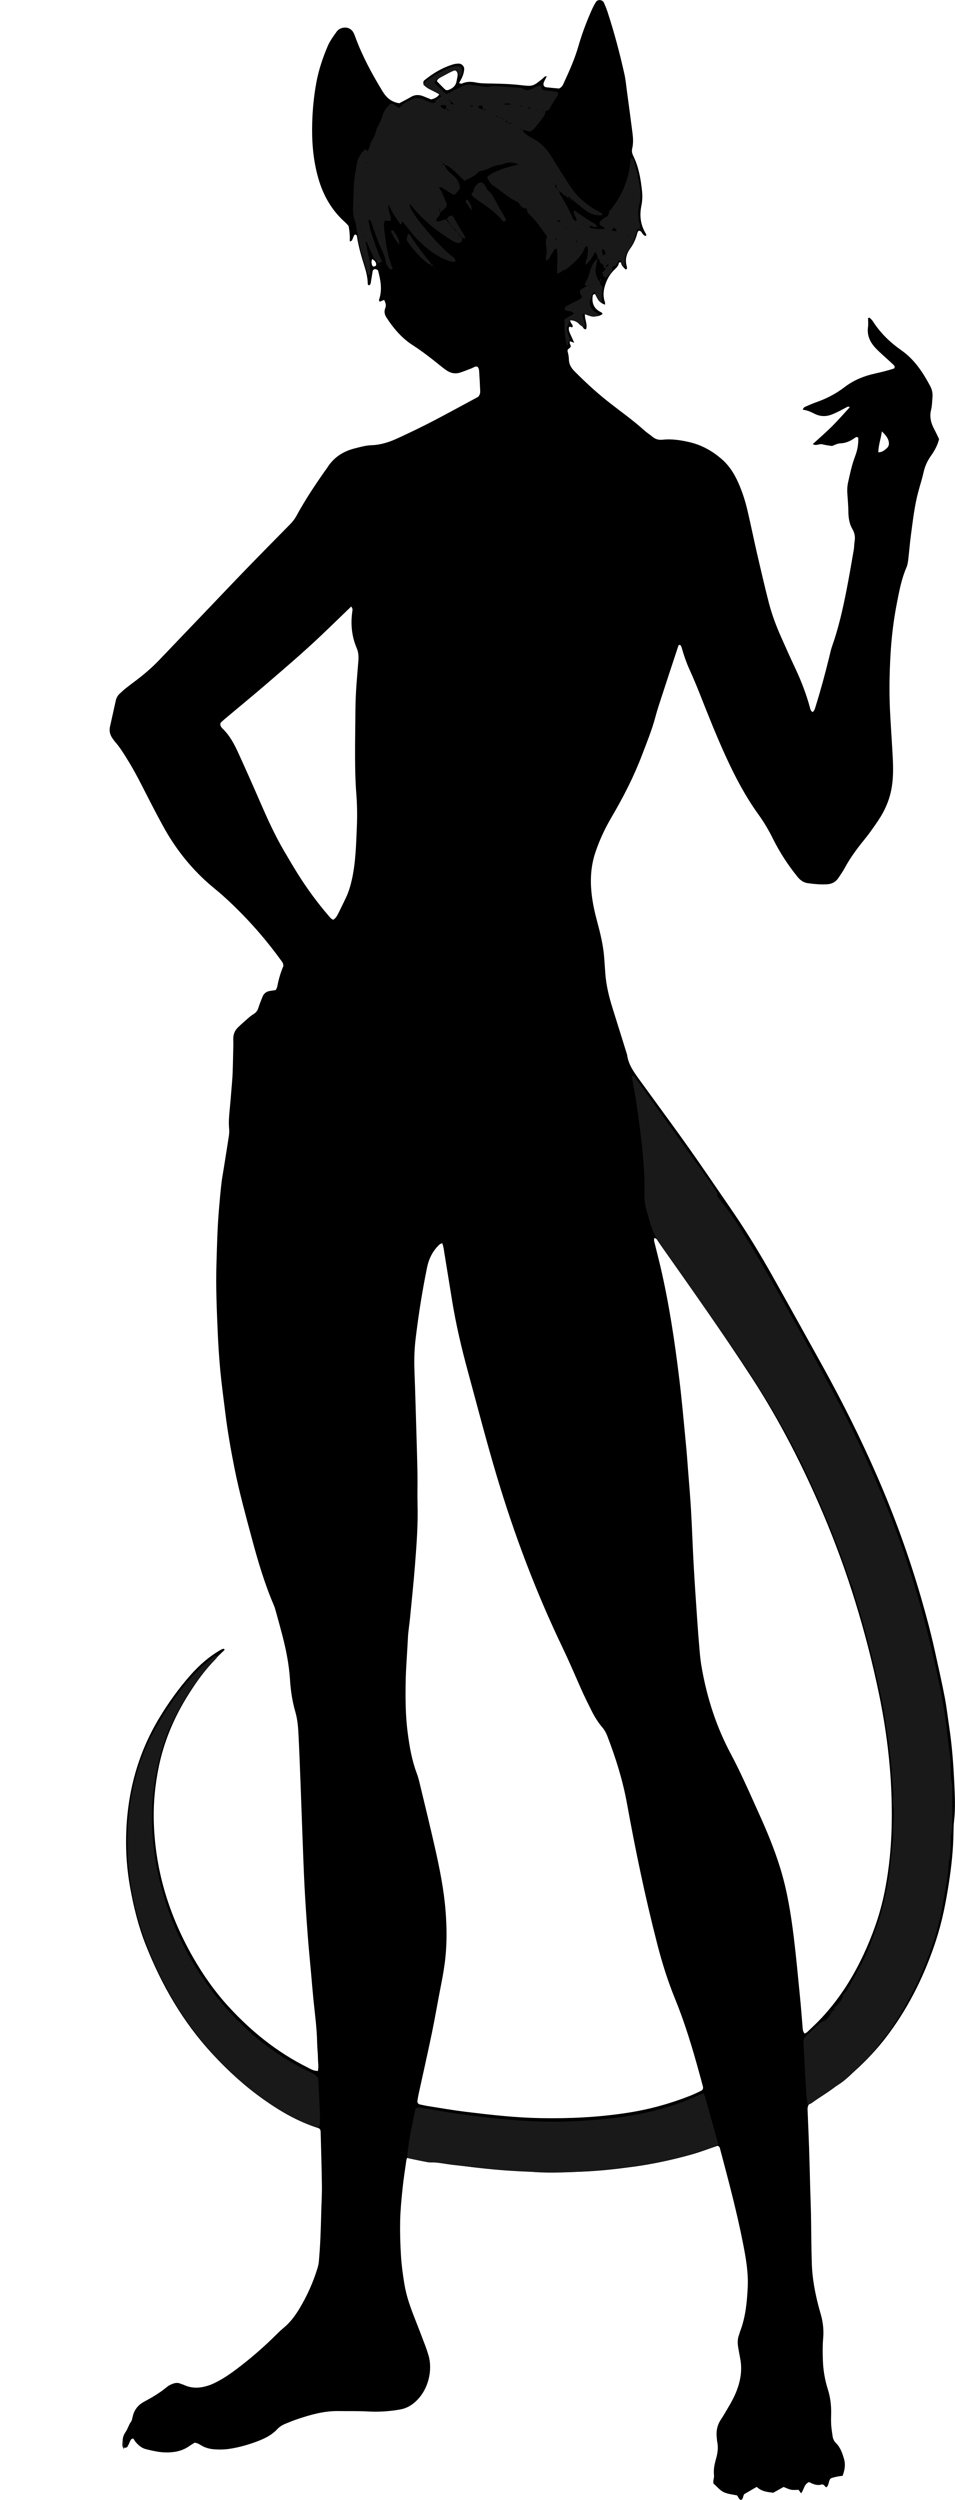 <?xml version="1.0" encoding="utf-8"?>
<!-- Generator: Adobe Illustrator 24.1.1, SVG Export Plug-In . SVG Version: 6.00 Build 0)  -->
<svg version="1.1" id="Layer_1" xmlns="http://www.w3.org/2000/svg" xmlns:xlink="http://www.w3.org/1999/xlink" x="0px" y="0px"
	 viewBox="0 0 236.18 618.18" style="enable-background:new 0 0 236.18 618.18;" xml:space="preserve">
<style type="text/css">
	.st0{fill:#191919;}
</style>
<g>
	<path d="M177.48,530.62c-2.12,0.72-4.21,1.53-6.36,2.14c-4.85,1.37-9.76,2.42-14.76,3.09c-4.12,0.56-8.26,1.01-12.41,1.18
		c-4.55,0.19-9.11,0.44-13.66-0.08c-1.43-0.16-2.88-0.12-4.31-0.24c-3.82-0.33-7.66-0.55-11.45-1.1c-4.34-0.63-8.73-1.06-13-2.13
		c-0.53-0.13-0.96,0.16-1.03,0.7c-0.32,2.3-0.69,4.59-0.93,6.89c-0.28,2.7-0.55,5.42-0.61,8.13c-0.06,2.95,0.03,5.91,0.22,8.86
		c0.15,2.31,0.47,4.61,0.85,6.9c0.49,2.93,1.5,5.71,2.59,8.47c0.91,2.3,1.79,4.62,2.67,6.94c0.25,0.67,0.46,1.36,0.67,2.05
		c1.11,3.66,0.02,8.8-3.52,11.76c-1.06,0.89-2.22,1.45-3.63,1.69c-2.62,0.45-5.22,0.61-7.87,0.46c-2.39-0.13-4.79-0.06-7.19-0.1
		c-3.58-0.06-6.96,0.9-10.3,2.03c-0.91,0.31-1.79,0.67-2.68,1.03c-0.82,0.33-1.57,0.74-2.19,1.41c-1.22,1.31-2.74,2.14-4.41,2.81
		c-2.47,0.98-4.98,1.71-7.61,2.09c-1.2,0.17-2.4,0.17-3.59,0.09c-1.03-0.08-2.05-0.33-2.98-0.84c-0.55-0.31-1.06-0.72-1.85-0.8
		c-0.39,0.24-0.87,0.52-1.32,0.84c-1.78,1.25-3.79,1.62-5.92,1.57c-1.61-0.04-3.17-0.41-4.72-0.78c-1.05-0.25-1.86-0.9-2.55-1.7
		c-0.26-0.3-0.46-0.65-0.66-0.95c-0.43,0.01-0.61,0.24-0.75,0.55c-0.23,0.51-0.44,1.03-0.73,1.5c-0.09,0.15-0.42,0.23-0.63,0.23
		c-0.26,0-0.41-0.23-0.45-0.48c-0.17-1.2-0.14-2.32,0.64-3.41c0.54-0.75,0.76-1.74,1.34-2.53c0.22-0.3,0.3-0.73,0.38-1.12
		c0.37-1.74,1.28-3,2.9-3.87c1.97-1.05,3.9-2.2,5.63-3.64c0.36-0.3,0.8-0.53,1.24-0.71c0.68-0.28,1.38-0.41,2.1-0.09
		c0.29,0.13,0.61,0.19,0.9,0.33c2.1,0.97,4.21,0.76,6.31,0.02c0.75-0.27,1.47-0.63,2.17-1.01c1.55-0.83,3-1.83,4.41-2.89
		c3.13-2.36,6.12-4.9,8.93-7.63c0.92-0.89,1.81-1.82,2.79-2.63c1.63-1.35,2.86-3.01,3.93-4.8c1.86-3.1,3.33-6.38,4.4-9.83
		c0.16-0.53,0.3-1.08,0.36-1.63c0.38-4.06,0.5-8.14,0.6-12.21c0.05-2.24,0.2-4.47,0.17-6.71c-0.06-4.47-0.2-8.95-0.32-13.42
		c0-0.15-0.08-0.3-0.13-0.45c-0.11-0.11-0.2-0.27-0.33-0.31c-4.94-1.55-9.36-4.09-13.56-7.05c-4.66-3.29-8.84-7.1-12.71-11.29
		c-7.33-7.92-12.61-17.09-16.54-27.06c-1.82-4.61-3-9.42-3.87-14.32c-0.73-4.12-1.05-8.26-0.96-12.41
		c0.21-10.51,2.78-20.38,8.26-29.43c2.24-3.7,4.76-7.21,7.62-10.45c2.18-2.47,4.63-4.64,7.51-6.29c0.2-0.12,0.43-0.2,0.65-0.27
		c0.06-0.02,0.14,0.05,0.21,0.07c0.13,0.09,0.12,0.21-0.04,0.36c-3.74,3.44-6.73,7.48-9.36,11.8c-3.22,5.31-5.56,10.97-6.8,17.07
		c-0.86,4.24-1.3,8.52-1.22,12.86c0.23,12.1,3.59,23.31,9.52,33.8c2.57,4.54,5.54,8.79,9.08,12.64
		c5.57,6.06,11.89,11.15,19.27,14.85c0.84,0.42,1.65,0.98,2.72,0.96c0.25-1.07,0.03-2.1,0.02-3.11c-0.01-1.28-0.18-2.55-0.2-3.83
		c-0.06-3.6-0.56-7.17-0.92-10.75c-0.22-2.23-0.4-4.46-0.6-6.69c-0.28-3.11-0.59-6.21-0.82-9.32c-0.3-3.99-0.57-7.97-0.78-11.96
		c-0.21-4.07-0.34-8.14-0.5-12.22c-0.17-4.47-0.32-8.95-0.49-13.42c-0.15-3.83-0.29-7.67-0.48-11.5c-0.1-1.99-0.22-3.97-0.78-5.92
		c-0.76-2.61-1.17-5.31-1.34-8.03c-0.24-3.69-0.94-7.29-1.86-10.85c-0.52-2.01-1.08-4.01-1.63-6.01c-0.15-0.54-0.3-1.08-0.52-1.59
		c-2.31-5.38-3.95-10.97-5.46-16.61c-1.51-5.64-3.06-11.26-4.21-16.98c-0.92-4.63-1.75-9.27-2.32-13.95
		c-0.42-3.41-0.89-6.82-1.22-10.24c-0.3-3.18-0.51-6.38-0.65-9.57c-0.25-5.67-0.49-11.35-0.32-17.02c0.13-4.47,0.23-8.94,0.61-13.41
		c0.2-2.31,0.39-4.62,0.67-6.92c0.12-0.95,0.3-1.89,0.45-2.84c0.44-2.76,0.89-5.52,1.31-8.29c0.1-0.63,0.17-1.28,0.1-1.91
		c-0.18-1.77,0.01-3.51,0.18-5.27c0.13-1.43,0.26-2.86,0.37-4.3c0.11-1.43,0.26-2.87,0.31-4.3c0.09-2.39,0.12-4.79,0.18-7.19
		c0.01-0.4-0.03-0.8-0.03-1.2c0-1.09,0.35-2.06,1.13-2.82c0.91-0.89,1.88-1.73,2.84-2.57c0.36-0.31,0.77-0.58,1.17-0.84
		c0.57-0.36,0.89-0.86,1.09-1.51c0.28-0.91,0.66-1.8,1.01-2.69c0.32-0.81,0.92-1.29,1.77-1.44c0.47-0.08,0.94-0.14,1.49-0.22
		c0.13-0.27,0.33-0.54,0.38-0.83c0.33-1.82,0.86-3.57,1.52-5.12c0.01-0.78-0.43-1.18-0.75-1.63c-4.2-5.78-8.96-11.06-14.27-15.83
		c-1.13-1.01-2.34-1.95-3.48-2.95c-4.61-4.06-8.33-8.84-11.27-14.22c-1.81-3.29-3.51-6.64-5.22-9.99c-1.16-2.28-2.38-4.53-3.74-6.7
		c-0.89-1.43-1.77-2.85-2.89-4.12c-0.26-0.3-0.49-0.63-0.71-0.96c-0.55-0.84-0.78-1.75-0.56-2.74c0.48-2.18,0.96-4.37,1.45-6.55
		c0.14-0.64,0.46-1.19,0.94-1.64c0.47-0.44,0.93-0.88,1.43-1.28c0.81-0.65,1.64-1.27,2.48-1.9c2.11-1.59,4.12-3.3,5.94-5.22
		c3.91-4.11,7.85-8.2,11.77-12.31c3.15-3.29,6.28-6.61,9.45-9.88c3.67-3.79,7.38-7.55,11.08-11.31c0.62-0.63,1.15-1.31,1.58-2.09
		c2.1-3.87,4.53-7.53,7.06-11.13c0.18-0.26,0.39-0.51,0.56-0.78c1.61-2.59,3.99-4.09,6.89-4.8c1.32-0.33,2.65-0.72,3.99-0.76
		c2.39-0.07,4.55-0.8,6.66-1.78c2.83-1.31,5.64-2.65,8.41-4.09c3.9-2.03,7.75-4.15,11.38-6.1c0.54-0.62,0.51-1.12,0.49-1.59
		c-0.07-1.6-0.15-3.19-0.26-4.79c-0.03-0.39-0.11-0.8-0.46-1.08c-0.51-0.15-0.88,0.21-1.3,0.37c-0.97,0.37-1.93,0.77-2.91,1.09
		c-1.13,0.37-2.23,0.2-3.22-0.43c-0.61-0.38-1.17-0.84-1.73-1.29c-2.18-1.76-4.37-3.48-6.73-5c-2.74-1.75-4.82-4.18-6.57-6.9
		c-0.47-0.72-0.62-1.49-0.3-2.28c0.31-0.76,0.07-1.39-0.27-2.07c-0.36,0.15-0.71,0.3-1.06,0.44c-0.33-0.25-0.18-0.55-0.09-0.83
		c0.69-2.32,0.25-4.59-0.35-6.84c-0.04-0.17-0.36-0.3-0.58-0.37c-0.27-0.09-0.7,0.17-0.75,0.45c-0.16,0.94-0.3,1.89-0.46,2.83
		c-0.05,0.31-0.09,0.65-0.53,0.71c-0.07-0.08-0.23-0.18-0.23-0.28c-0.01-1.54-0.37-3.01-0.83-4.47c-0.77-2.44-1.48-4.9-1.86-7.44
		c-0.02-0.12-0.15-0.3-0.27-0.33c-0.28-0.08-0.41,0.13-0.5,0.36c-0.15,0.37-0.29,0.74-0.48,1.09c-0.06,0.1-0.25,0.13-0.51,0.24
		c0.05-1.3-0.03-2.55-0.31-3.88c-0.28-0.28-0.59-0.65-0.94-0.96c-3.25-2.92-5.31-6.57-6.51-10.72c-1.3-4.5-1.66-9.11-1.53-13.77
		c0.09-3.36,0.42-6.7,1.03-10.01c0.58-3.16,1.61-6.18,2.87-9.13C81.68,10,82.49,8.9,83.28,7.8c0.64-0.9,2.04-1.23,3.04-0.78
		c0.35,0.16,0.69,0.44,0.91,0.75c0.27,0.38,0.45,0.85,0.61,1.3c1.74,4.75,4.12,9.17,6.75,13.48c0.97,1.6,2.19,2.69,4.16,2.98
		c0.9-0.48,1.91-0.98,2.87-1.55c0.98-0.58,1.96-0.6,2.99-0.21c0.67,0.26,1.33,0.53,2.01,0.81c0.8-0.19,1.5-0.51,1.98-1.17
		c-0.17-0.45-0.53-0.62-0.88-0.81c-0.85-0.45-1.69-0.9-2.52-1.38c-0.59-0.34-0.69-1-0.22-1.39c2.13-1.72,4.45-3.12,7.09-3.91
		c0.45-0.14,0.94-0.19,1.41-0.19c0.73,0,1.39,0.71,1.32,1.44c-0.05,0.55-0.18,1.1-0.38,1.62c-0.23,0.59-0.56,1.14-0.89,1.78
		c0.28,0.05,0.54,0.17,0.7,0.1c1.15-0.54,2.35-0.5,3.53-0.26c1.19,0.24,2.38,0.22,3.58,0.24c2.48,0.05,4.95,0.11,7.42,0.4
		c3.02,0.35,3.05,0.31,5.45-1.62c0.28-0.22,0.46-0.65,1.01-0.54c-0.25,0.5-0.52,0.96-0.72,1.45c-0.26,0.65,0.01,1.18,0.63,1.25
		c1.11,0.13,2.22,0.21,3.12,0.3c0.78-0.34,0.96-0.89,1.19-1.39c1.38-2.97,2.71-5.96,3.62-9.13c0.88-3.08,2.02-6.07,3.32-8.99
		c0.29-0.65,0.63-1.3,1.01-1.9c0.45-0.7,1.62-0.58,1.97,0.2c0.32,0.73,0.63,1.47,0.88,2.23c1.66,5.09,3.04,10.27,4.2,15.5
		c0.29,1.32,0.41,2.68,0.59,4.03c0.47,3.49,0.95,6.97,1.39,10.46c0.16,1.27,0.23,2.56-0.07,3.82c-0.16,0.67-0.02,1.26,0.27,1.85
		c1.36,2.77,1.86,5.77,2.17,8.8c0.12,1.19,0.06,2.4-0.18,3.58c-0.5,2.45-0.18,4.77,1.16,6.92c0.07,0.11,0.03,0.29,0.04,0.46
		c-0.95,0.06-0.93-1.19-1.74-1.29c-0.36,0.14-0.42,0.47-0.5,0.77c-0.35,1.33-0.91,2.57-1.72,3.67c-0.96,1.32-1.29,2.72-0.87,4.3
		c0.04,0.15,0.06,0.31,0.08,0.47c0.01,0.07-0.03,0.15-0.05,0.24c-0.22,0.26-0.41,0.06-0.54-0.09c-0.37-0.41-0.79-0.78-0.88-1.38
		c-0.02-0.17-0.19-0.21-0.37-0.12c-0.07,0.04-0.17,0.09-0.18,0.15c-0.09,0.74-0.58,1.15-1.09,1.65c-0.92,0.88-1.61,1.97-2.08,3.19
		c-0.58,1.53-0.86,3.07-0.31,4.68c0.07,0.21,0.06,0.45,0.1,0.77c-1.45-0.39-1.98-1.56-2.49-2.63c-0.42,0.04-0.56,0.25-0.59,0.49
		c-0.23,1.65,0.22,2.99,1.75,3.85c0.27,0.15,0.61,0.23,0.69,0.61c-1.42,0.99-2.84,0.54-4.35-0.15c-0.17,1.43,0.71,2.63,0.28,3.9
		c-0.51,0.11-0.67-0.31-0.89-0.61c-0.74-1.01-1.63-1.74-3.02-1.74c-0.13,0.67,0.52,1.07,0.62,1.62c-0.1,0.34-0.29,0.29-0.51,0.17
		c-0.3-0.15-0.46,0.02-0.48,0.3c-0.04,0.58,0.19,1.09,0.43,1.6c0.3,0.64,0.58,1.28,0.91,2.02c-0.45-0.16-0.74-0.27-1.02-0.38
		c-0.33,0.51,0.24,0.88,0.15,1.33c-0.14,0.48-0.98,0.52-0.74,1.28c0.18,0.6,0.27,1.26,0.29,1.89c0.03,1.21,0.58,2.11,1.41,2.94
		c2.54,2.56,5.17,5,7.99,7.25c3.06,2.44,6.29,4.68,9.2,7.31c0.65,0.59,1.41,1.06,2.08,1.62c0.72,0.6,1.5,0.83,2.44,0.73
		c2.25-0.25,4.47,0.09,6.66,0.59c3.11,0.71,5.82,2.26,8.18,4.35c1.75,1.55,2.98,3.54,3.93,5.68c1.02,2.27,1.76,4.63,2.32,7.05
		c0.83,3.58,1.57,7.18,2.39,10.76c0.92,3.97,1.84,7.94,2.85,11.88c0.78,3.02,1.89,5.94,3.17,8.79c1.08,2.41,2.14,4.82,3.27,7.21
		c1.54,3.26,2.84,6.6,3.77,10.09c0.1,0.39,0.24,0.76,0.64,0.95c0.52-0.45,0.62-1.09,0.81-1.7c1.22-3.89,2.27-7.83,3.25-11.79
		c0.23-0.93,0.41-1.88,0.73-2.78c1.61-4.53,2.65-9.21,3.58-13.92c0.65-3.29,1.2-6.61,1.78-9.91c0.12-0.71,0.1-1.44,0.22-2.15
		c0.18-1.08,0-2.05-0.55-3c-0.79-1.35-0.99-2.84-1-4.39c-0.02-1.44-0.15-2.87-0.25-4.3c-0.06-0.96-0.03-1.91,0.18-2.86
		c0.48-2.18,0.94-4.37,1.74-6.47c0.58-1.51,0.85-3.06,0.77-4.6c-0.32-0.22-0.54-0.15-0.73-0.01c-1.12,0.82-2.29,1.39-3.74,1.43
		c-0.68,0.02-1.35,0.42-2.02,0.65c-0.78-0.13-1.58-0.19-2.34-0.41c-0.78-0.23-1.54,0.48-2.41-0.06c1.64-1.5,3.26-2.9,4.78-4.41
		c1.51-1.51,2.91-3.13,4.36-4.7c-0.37-0.31-0.63-0.08-0.91,0.07c-1.12,0.61-2.24,1.21-3.44,1.69c-1.53,0.62-3,0.55-4.4-0.17
		c-0.91-0.47-1.83-0.87-2.85-0.97c0.09-0.46,0.36-0.64,0.65-0.77c0.88-0.38,1.75-0.77,2.66-1.09c2.51-0.88,4.85-2.08,6.96-3.7
		c2.26-1.75,4.83-2.79,7.59-3.4c1.63-0.36,3.24-0.76,4.72-1.25c0.22-0.38,0.11-0.62-0.05-0.78c-0.38-0.4-0.81-0.77-1.22-1.15
		c-1.06-0.98-2.16-1.91-3.16-2.94c-1.45-1.49-2.34-3.21-2.03-5.4c0.1-0.7,0.01-1.43,0.01-2.14c0-0.04,0.1-0.09,0.17-0.11
		c0.07-0.02,0.19-0.06,0.22-0.03c0.28,0.28,0.59,0.55,0.8,0.88c1.84,2.88,4.25,5.22,7.01,7.15c3.26,2.28,5.34,5.44,7.16,8.86
		c0.47,0.88,0.66,1.8,0.57,2.78c-0.09,1.04-0.09,2.1-0.34,3.1c-0.44,1.75-0.03,3.3,0.79,4.83c0.41,0.77,0.78,1.57,1.18,2.41
		c-0.36,1.51-1.09,2.84-1.96,4.07c-0.9,1.26-1.53,2.6-1.86,4.11c-0.35,1.56-0.84,3.08-1.26,4.63c-1,3.64-1.4,7.38-1.9,11.1
		c-0.26,1.98-0.41,3.97-0.65,5.96c-0.08,0.63-0.18,1.29-0.43,1.86c-1.22,2.81-1.78,5.8-2.36,8.78c-0.83,4.24-1.35,8.52-1.59,12.84
		c-0.25,4.4-0.34,8.79-0.15,13.18c0.16,3.67,0.44,7.34,0.64,11.01c0.16,2.79,0.28,5.58-0.15,8.37c-0.41,2.66-1.34,5.1-2.72,7.38
		c-0.82,1.37-1.78,2.65-2.7,3.96c-0.46,0.65-0.97,1.27-1.47,1.9c-1.76,2.18-3.43,4.42-4.76,6.9c-0.45,0.84-1.01,1.63-1.54,2.43
		c-0.66,0.99-1.54,1.52-2.78,1.61c-1.61,0.11-3.2-0.05-4.78-0.26c-1.07-0.14-1.88-0.7-2.58-1.57c-2.38-2.94-4.42-6.08-6.1-9.46
		c-1.03-2.08-2.2-4.06-3.56-5.95c-3.24-4.49-5.8-9.37-8.1-14.4c-2.29-5.02-4.33-10.14-6.35-15.28c-0.82-2.08-1.69-4.14-2.61-6.18
		c-0.79-1.76-1.42-3.56-1.93-5.41c-0.06-0.22-0.19-0.43-0.31-0.63c-0.03-0.05-0.13-0.06-0.2-0.06c-0.07,0-0.15,0.03-0.2,0.08
		c-0.06,0.05-0.11,0.12-0.13,0.2c-1.35,4.1-2.71,8.19-4.04,12.29c-0.57,1.75-1.16,3.49-1.63,5.27c-0.84,3.18-2.09,6.21-3.25,9.27
		c-2.04,5.4-4.66,10.52-7.58,15.49c-1.62,2.76-2.98,5.65-4,8.7c-1.09,3.25-1.31,6.55-0.97,9.94c0.24,2.4,0.75,4.74,1.37,7.05
		c0.81,3.01,1.56,6.04,1.78,9.16c0.09,1.27,0.18,2.55,0.27,3.82c0.22,2.97,0.93,5.83,1.82,8.66c1.2,3.81,2.38,7.63,3.57,11.44
		c0.3,2.4,1.67,4.26,3.03,6.15c5.39,7.45,10.9,14.82,16.09,22.42c2.53,3.7,5.09,7.37,7.6,11.08c3.27,4.84,6.29,9.83,9.15,14.92
		c4.23,7.52,8.41,15.07,12.59,22.62c4.87,8.82,9.37,17.82,13.39,27.06c4.28,9.83,7.92,19.89,10.9,30.19
		c1.24,4.29,2.4,8.62,3.36,12.99c0.84,3.82,1.71,7.64,2.45,11.48c0.48,2.51,0.76,5.06,1.14,7.58c0.67,4.51,1,9.06,1.21,13.61
		c0.14,3.1,0.32,6.22-0.05,9.33c-0.12,1.03-0.13,2.07-0.15,3.11c-0.06,4.09-0.5,8.15-1.12,12.17c-0.73,4.82-1.67,9.61-3.19,14.26
		c-2.67,8.19-6.39,15.86-11.48,22.82c-4.53,6.19-10.08,11.34-16.49,15.54c-1.2,0.79-2.41,1.56-3.5,2.26
		c-0.39,0.65-0.3,1.22-0.28,1.77c0.12,3.03,0.26,6.07,0.36,9.1c0.11,3.28,0.18,6.55,0.27,9.83c0.06,2.08,0.15,4.15,0.19,6.23
		c0.08,4.16,0.07,8.32,0.21,12.47c0.11,3.45,0.73,6.83,1.58,10.17c0.2,0.77,0.42,1.54,0.64,2.31c0.58,2.02,0.77,4.07,0.57,6.17
		c-0.15,1.67-0.11,3.35-0.06,5.03c0.07,2.5,0.47,4.94,1.22,7.31c0.64,2.02,0.88,4.05,0.83,6.14c-0.02,0.88-0.05,1.76,0.01,2.64
		c0.06,0.95,0.21,1.9,0.35,2.85c0.09,0.65,0.35,1.22,0.83,1.69c1.12,1.11,1.61,2.57,2.02,4.03c0.38,1.34,0.14,2.69-0.38,4.08
		c-0.97,0.1-1.95,0.26-2.88,0.61c-0.4,0.33-0.46,0.82-0.59,1.28c-0.1,0.37-0.22,0.74-0.58,0.96c-0.39-0.23-0.58-0.86-1.15-0.7
		c-1.18,0.35-2.18-0.15-3.1-0.61c-1.28,0.54-1.22,1.92-1.97,2.78c-0.21-0.3-0.39-0.55-0.61-0.86c-0.58,0-1.23,0.09-1.83-0.02
		c-0.61-0.11-1.19-0.43-1.88-0.69c-0.79,0.44-1.61,0.91-2.55,1.43c-1.41-0.16-2.92-0.31-4.1-1.45c-1.09,0.63-2.11,1.23-3.07,1.79
		c-0.39,0.48-0.18,1.21-0.83,1.47c-0.51-0.17-0.61-0.69-0.96-1.15c-1-0.21-2.12-0.3-3.16-0.74c-1.07-0.45-1.72-1.41-2.63-2.13
		c-0.26-0.68,0.16-1.37,0.09-2.08c-0.06-0.63-0.06-1.29,0.02-1.92c0.09-0.71,0.27-1.41,0.46-2.1c0.4-1.4,0.62-2.81,0.32-4.26
		c-0.07-0.31-0.07-0.64-0.11-0.95c-0.2-1.64,0.07-3.17,1.01-4.57c0.62-0.93,1.17-1.91,1.74-2.87c0.86-1.44,1.67-2.92,2.25-4.5
		c0.93-2.52,1.31-5.1,0.78-7.77c-0.17-0.86-0.31-1.73-0.47-2.6c-0.2-1.12-0.21-2.23,0.22-3.31c0.09-0.22,0.12-0.47,0.21-0.69
		c1.38-3.56,1.73-7.28,1.91-11.05c0.17-3.64-0.46-7.17-1.15-10.7c-1.53-7.85-3.6-15.57-5.65-23.3
		C178.06,531.21,178.01,530.88,177.48,530.62z M109.36,307.41c-0.29,0.15-0.53,0.21-0.69,0.36c-1.62,1.53-2.59,3.43-3.04,5.6
		c-1.19,5.8-2.11,11.64-2.82,17.51c-0.29,2.39-0.4,4.78-0.34,7.18c0.05,1.84,0.13,3.67,0.19,5.51c0.09,2.88,0.17,5.75,0.26,8.63
		c0.11,3.99,0.25,7.99,0.32,11.98c0.05,2.56-0.05,5.12,0.02,7.67c0.15,5.12-0.24,10.22-0.64,15.32c-0.34,4.3-0.79,8.59-1.21,12.89
		c-0.16,1.67-0.45,3.33-0.53,5.01c-0.17,3.67-0.5,7.33-0.56,11.01c-0.06,4.08-0.04,8.15,0.48,12.2c0.45,3.49,1.02,6.95,2.28,10.27
		c0.31,0.82,0.53,1.68,0.73,2.53c1.25,5.21,2.53,10.4,3.71,15.63c1.2,5.3,2.28,10.62,2.69,16.06c0.28,3.68,0.33,7.34-0.03,11.01
		c-0.23,2.39-0.64,4.75-1.11,7.1c-0.78,3.92-1.43,7.86-2.24,11.77c-1.05,5.09-2.21,10.15-3.31,15.23c-0.12,0.55-0.21,1.1-0.29,1.65
		c-0.06,0.43,0.2,0.79,0.61,0.88c0.7,0.15,1.41,0.31,2.12,0.42c3,0.47,5.99,1,9,1.37c6.19,0.76,12.38,1.47,18.62,1.59
		c7.29,0.14,14.53-0.21,21.75-1.34c5.32-0.83,10.46-2.25,15.45-4.23c0.89-0.35,1.75-0.78,2.61-1.19c0.38-0.18,0.57-0.58,0.46-1
		c-0.32-1.24-0.66-2.47-1-3.7c-1.67-6.09-3.49-12.12-5.88-17.98c-1.82-4.44-3.25-9.02-4.44-13.67c-2.95-11.46-5.36-23.03-7.47-34.67
		c-1.04-5.76-2.79-11.32-4.89-16.77c-0.29-0.75-0.67-1.44-1.2-2.06c-1.04-1.22-1.89-2.58-2.61-4.01c-0.93-1.86-1.86-3.72-2.7-5.62
		c-1.48-3.36-2.92-6.74-4.51-10.06c-6.58-13.71-11.94-27.9-16.3-42.48c-2.56-8.58-4.79-17.24-7.14-25.87
		c-1.58-5.78-2.94-11.62-3.91-17.54c-0.63-3.86-1.24-7.73-1.88-11.59C109.78,309.15,109.7,308.29,109.36,307.41z M161.84,306.15
		c-0.2,0.46-0.03,0.92,0.08,1.35c0.45,1.86,0.94,3.72,1.38,5.58c2.15,9.19,3.55,18.51,4.69,27.88c0.65,5.31,1.11,10.65,1.63,15.98
		c0.22,2.23,0.38,4.46,0.55,6.69c0.26,3.35,0.55,6.69,0.74,10.04c0.25,4.31,0.38,8.62,0.62,12.93c0.24,4.39,0.54,8.77,0.84,13.15
		c0.19,2.87,0.41,5.74,0.66,8.6c0.12,1.35,0.27,2.71,0.51,4.04c1.32,7.53,3.64,14.72,7.27,21.47c1.17,2.18,2.23,4.42,3.28,6.66
		c1.22,2.6,2.37,5.24,3.56,7.86c2.05,4.51,3.95,9.09,5.39,13.84c1.68,5.53,2.58,11.21,3.28,16.92c0.61,4.99,1.06,10.01,1.56,15.01
		c0.23,2.31,0.39,4.62,0.59,6.93c0.05,0.62,0.02,1.27,0.53,1.8c0.2-0.12,0.44-0.19,0.61-0.35c1.21-1.16,2.45-2.3,3.59-3.53
		c4.29-4.6,7.63-9.84,10.3-15.52c2.21-4.72,3.97-9.59,5.07-14.69c1.38-6.43,1.96-12.95,1.98-19.52c0.01-4-0.13-7.98-0.47-11.97
		c-0.53-6.3-1.47-12.54-2.76-18.72c-3.17-15.13-7.66-29.86-13.69-44.1c-4.97-11.72-10.72-23.03-17.66-33.72
		c-7.44-11.47-15.38-22.6-23.22-33.79C162.54,306.65,162.39,306.23,161.84,306.15z M86.85,149.99c-0.68,0.65-1.25,1.21-1.82,1.76
		c-1.84,1.77-3.67,3.56-5.53,5.32c-4.34,4.13-8.9,8.02-13.44,11.93c-3.45,2.97-6.97,5.86-10.46,8.79c-0.3,0.26-0.6,0.52-0.89,0.8
		c-0.29,0.28-0.29,0.74-0.04,1.1c0.09,0.13,0.16,0.29,0.27,0.39c1.85,1.73,3,3.93,4.03,6.19c1.86,4.07,3.67,8.16,5.45,12.26
		c1.75,4.03,3.57,8.03,5.79,11.83c1.13,1.93,2.26,3.86,3.45,5.76c2.3,3.66,4.84,7.14,7.67,10.41c0.31,0.36,0.6,0.76,1.09,0.91
		c0.58-0.34,0.9-0.89,1.19-1.46c0.68-1.36,1.34-2.72,1.99-4.09c0.65-1.38,1.07-2.83,1.41-4.32c0.98-4.39,1.06-8.87,1.25-13.34
		c0.12-2.79,0.05-5.58-0.17-8.37c-0.22-2.86-0.26-5.75-0.28-8.62c-0.02-3.91,0.07-7.83,0.09-11.74c0.02-4,0.39-7.98,0.72-11.95
		c0.1-1.16,0.05-2.22-0.4-3.27c-1.22-2.87-1.53-5.85-1.11-8.93C87.15,150.96,87.33,150.56,86.85,149.99z M108.05,20.08
		c0.64,0.65,1.28,1.34,1.96,1.99c0.23,0.22,0.55,0.3,0.88,0.18c1.02-0.38,1.8-0.98,2.01-2.12c0.07-0.39,0.15-0.78,0.23-1.16
		c0.1-0.49,0.05-1.02-0.26-1.35c-0.39-0.42-0.88-0.1-1.29,0.12c-0.91,0.48-1.81,0.96-2.71,1.45
		C108.52,19.38,108.21,19.62,108.05,20.08z M218.09,106.68c-0.24,1.89-0.87,3.46-0.87,5.18c0.99-0.01,1.58-0.56,2.16-1.09
		c0.35-0.32,0.51-0.81,0.45-1.32C219.72,108.55,219.26,107.78,218.09,106.68z M92.07,64.07c-0.27,0.52-0.23,1.04-0.02,1.56
		c0.09,0.23,0.31,0.34,0.56,0.25c0.14-0.05,0.35-0.12,0.38-0.23C93.17,65.09,92.81,64.51,92.07,64.07z"/>
	<path class="st0" d="M208.27,493.45c1.16-0.92,1.77-2.27,2.44-3.51c1.28-2.38,2.65-4.72,3.72-7.22c2.3-5.39,4.07-10.91,5.06-16.7
		c0.69-4.02,0.95-8.08,1.45-12.11c-0.24-2.55,0.44-5.1-0.06-7.64c-0.08-0.39-0.11-0.81-0.03-1.19c0.26-1.2,0.02-2.38-0.08-3.57
		c-0.13-1.59-0.2-3.18-0.35-4.76c-0.21-2.06-0.46-4.12-0.72-6.18c-0.17-1.34-0.45-2.67-0.6-4.02c-0.32-3.02-1-5.98-1.62-8.94
		c-1.19-5.6-2.62-11.15-4.16-16.67c-0.79-2.83-1.85-5.58-2.45-8.46c-1.02-1.91-1.5-4.02-2.23-6.04c-1.55-4.26-3.21-8.47-4.99-12.63
		c-1.28-3-2.64-5.96-3.98-8.93c-0.59-1.3-1.16-2.62-1.82-3.89c-2.85-5.53-5.89-10.96-9.17-16.26c-4.25-6.87-8.93-13.45-13.52-20.09
		c-3.77-5.46-7.62-10.87-11.45-16.29c-1.39-1.98-2.51-4.08-3.07-6.45c-0.2-0.85-0.51-1.68-0.74-2.53c-0.35-1.32-0.58-2.66-0.53-4.03
		c0.11-3.04-0.08-6.06-0.33-9.09c-0.38-4.54-1.03-9.05-1.67-13.56c-0.26-1.82-0.62-3.62-0.94-5.43c-0.07-0.38-0.13-0.76-0.2-1.17
		c0.26,0,0.42-0.05,0.53,0.01c0.13,0.07,0.22,0.22,0.32,0.35c6.19,8.65,12.38,17.29,18.57,25.94c0.46,0.65,0.91,1.32,1.34,1.99
		c0.17,0.26,0.37,0.56,0.37,0.85c0.01,0.42,0.09,0.74,0.37,1.07c2.97,3.56,5.4,7.5,7.8,11.45c5.4,8.88,10.35,18,15.38,27.09
		c3.09,5.59,6.17,11.2,9.01,16.93c5.35,10.83,10.15,21.89,14.01,33.34c2.53,7.5,4.67,15.1,6.47,22.81
		c0.89,3.81,1.78,7.62,2.47,11.47c0.51,2.83,1.01,5.66,1.31,8.52c0.24,2.3,0.56,4.59,0.81,6.89c0.09,0.87,0.07,1.76,0.11,2.64
		c0.05,1.2,0.01,2.39,0.3,3.58c0.15,0.61,0.08,1.27,0.09,1.91c0.02,1.99,0.06,3.98,0.02,5.97c-0.03,1.59,0.07,3.19-0.3,4.78
		c-0.14,0.61-0.08,1.27-0.1,1.91c-0.04,1.52,0.01,3.04-0.41,4.52c-0.04,0.15-0.04,0.32-0.05,0.48c-0.16,3.43-0.89,6.77-1.46,10.15
		c-1.08,6.49-3.24,12.62-5.86,18.62c-0.57,1.29-1.27,2.53-1.92,3.79c-0.58,1.1-1.17,2.19-1.76,3.29l0.07-0.06
		c-0.5,0.82-1,1.64-1.5,2.45l-0.04-0.11l0.1,0.05c-0.35,0.53-0.71,1.05-1.06,1.58l0.03-0.12l0.01,0.06
		c-0.93,1.87-2.36,3.39-3.62,5.02c-1.37,1.76-2.77,3.53-4.41,5.02c-1.98,1.81-3.72,3.89-6.07,5.31c-2.18,1.31-4.2,2.88-6.3,4.34
		c-0.32,0.23-0.64,0.47-1.17,0.24c-0.1-0.88-0.26-1.82-0.31-2.76c-0.23-3.82-0.43-7.64-0.63-11.46c-0.03-0.48-0.07-0.96-0.02-1.43
		c0.03-0.3,0.15-0.66,0.36-0.85c1.49-1.3,2.76-2.85,4.43-3.94l-0.03-0.06c0.19,0.25,0.38,0.24,0.57,0c0,0-0.06,0.06-0.06,0.06
		c0.18-0.18,0.36-0.36,0.54-0.54c0,0-0.04,0.06-0.04,0.06c0.39-0.46,0.83-0.89,1-1.49c0,0-0.07,0.06-0.07,0.06
		c0.18-0.18,0.37-0.37,0.55-0.55l-0.07,0.07c0.18-0.18,0.36-0.36,0.54-0.54l-0.05,0.06c0.04-0.07,0.11-0.14,0.11-0.21
		c-0.02-0.13-0.08-0.25-0.12-0.37l0.07,0.05c0.32-0.32,0.64-0.64,0.96-0.96l-0.06,0.04c0.18-0.18,0.36-0.36,0.53-0.53l-0.04,0.04
		c0.17-0.32,0.35-0.65,0.52-0.97l-0.05,0.03c0.16-0.2,0.39-0.4-0.02-0.58L208.27,493.45z"/>
	<path class="st0" d="M158.39,56.67c-0.23-0.02-0.46-0.04-0.73-0.07c-0.23,0.77-0.43,1.52-0.67,2.25c-0.35,1.06-0.78,2.1-1.49,2.95
		c-0.76,0.91-1.07,1.91-0.99,3.06c0.02,0.31-0.03,0.63-0.05,0.95c-0.93-0.08-0.68-0.94-1.02-1.42c-0.12,0.02-0.27,0.01-0.36,0.08
		c-0.44,0.34-0.4,1.11-1,1.26c-0.54,0.14-0.88,0.28-0.58,0.9c-0.32,0.96-1.05,1.54-1.77,2.07c-0.71-0.33-0.67-0.91-0.76-1.44
		c0.4-0.2,0.77-0.42,0.76-0.95c0.26-0.26,0.52-0.52,0.78-0.78c0.01-0.02-0.03-0.13-0.08-0.15c-0.05-0.02-0.14-0.02-0.19,0.01
		c-0.36,0.23-0.4,0.61-0.44,0.99c-0.39-0.06-0.51-0.37-0.54-0.67c-0.07-0.57-0.84-0.42-0.92-0.97c-0.06-0.41-0.26-0.74-0.59-1
		l0.05,0.06c-0.06-0.31-0.08-0.63-0.2-0.92c-0.08-0.2-0.3-0.35-0.47-0.54c-0.53,1.21-1.23,2.23-2.33,3.16
		c-0.1-0.67,0.25-1.1,0.34-1.57c0.08-0.47,0.22-0.93,0.23-1.4c0.02-0.54,0.13-1.11-0.15-1.63c-0.39,0.02-0.54,0.32-0.67,0.6
		c-0.95,2.22-2.8,3.62-4.55,5.12c-0.85,0.16-1.43,0.9-2.28,1.05l0.06,0.05c0.01-1.04-0.03-2.08,0.05-3.1
		c0.09-1.05-0.03-2.07-0.12-3.07c-0.32-0.12-0.51,0.01-0.64,0.22c-0.42,0.68-0.83,1.37-1.23,2.05c-0.17,0.28-0.35,0.54-0.79,0.61
		c0-0.3-0.05-0.62,0.01-0.9c0.19-0.88,0.17-1.74,0.01-2.62c-0.15-0.8-0.09-1.59,0.23-2.42c-1.28-1.71-2.4-3.54-3.95-5.07
		c-0.42-0.42-1.03-0.79-1-1.55c0-0.12-0.13-0.35-0.19-0.35c-0.98,0.08-1.39-0.6-1.84-1.28c-0.12-0.19-0.36-0.33-0.57-0.42
		c-2.14-0.96-3.79-2.64-5.74-3.88c-0.72-0.46-1.18-1.26-1.56-2.14c1.12-1.04,2.48-1.54,3.81-2.02c1.26-0.46,2.57-0.75,3.96-1.14
		c-1.08-0.44-2.23-0.56-2.97-0.34c-0.53,0.16-1.06,0.39-1.61,0.45c-0.89,0.11-1.71,0.4-2.5,0.79c-0.86,0.43-1.78,0.66-2.71,0.87
		l0.09-0.15l-0.03,0.1c-0.93,1.16-2.28,1.66-3.61,2.36c-0.64-0.62-1.28-1.21-1.89-1.83c-0.73-0.74-1.51-1.43-2.41-1.95
		c-0.18-0.1-0.45-0.06-0.68-0.08c0.03-0.41-0.17-0.5-0.53-0.39c0.02-0.31-0.16-0.51-0.39-0.67c-0.15,0.1-0.17,0.07-0.05-0.08
		c0.03,0.04,0.06,0.09,0.09,0.13c0.13,0.19,0.27,0.37,0.4,0.56c0.07,0.27,0.22,0.43,0.52,0.4c0.33,1.02,1.1,1.68,1.88,2.33
		c1.06,0.88,1.84,1.92,1.91,3.33c-0.24,0.75-0.88,1.12-1.22,1.65c-0.26-0.02-0.45,0.01-0.56-0.06c-0.74-0.45-1.47-0.92-2.19-1.38
		c-0.41-0.26-0.83-0.45-1.33-0.4c-0.15-0.17-0.31-0.35-0.46-0.52c-0.14-0.26-0.27-0.52-0.41-0.78c-0.03,0.2-0.06,0.2-0.11,0.01
		c0.06,0.02,0.12,0.03,0.17,0.05c0.13,0.22,0.26,0.44,0.39,0.66c0.15,0.17,0.3,0.34,0.45,0.52c0.92,1.18,1.32,2.62,1.93,3.95
		c0.22,0.48,0.05,0.94-0.29,1.29c-0.43,0.44-0.92,0.82-1.38,1.23c0.01-0.45,0.25-0.93-0.15-1.34l-0.1-0.02l0.17,0
		c0.03,0.45,0.06,0.9,0.08,1.35c0.21,0.46-0.19,0.7-0.39,1c-0.21,0.3-0.55,0.54-0.39,0.99c0.89,0.39,1.58-0.57,2.44-0.35l-0.04-0.07
		c0.1,0.27,0.26,0.49,0.57,0.56l-0.07-0.07c0.1,0.27,0.21,0.52,0.55,0.54l-0.06-0.07c0.07,0.4,0.22,0.76,0.52,1.05l-0.06-0.07
		c0.18,0.18,0.37,0.37,0.55,0.55l-0.07-0.07c0.1,0.27,0.26,0.47,0.55,0.55l-0.07-0.07c0.18,0.18,0.37,0.37,0.55,0.55l-0.07-0.07
		c0.05,0.32,0.22,0.51,0.55,0.55l-0.07-0.07c0.06,0.3,0.23,0.49,0.54,0.54l-0.03-0.07c0.02,0.24,0.1,0.48,0.06,0.71
		c-0.12,0.61-0.7,0.97-1.23,0.78c-0.3-0.1-0.6-0.21-0.87-0.37c-4.2-2.49-7.96-5.5-10.89-9.45c0.05,0.2,0.02,0.22-0.1,0.07
		c0.06-0.01,0.12-0.02,0.18-0.02c-0.04,0.48,0.01,0.92,0.26,1.37c0.91,1.61,2.02,3.06,3.19,4.47c2.24,2.7,4.56,5.34,7.34,7.53
		c0.12,0.1,0.28,0.2,0.34,0.33c0.09,0.2,0.11,0.43,0.16,0.64c-0.23,0.05-0.47,0.17-0.68,0.13c-0.39-0.06-0.77-0.2-1.14-0.33
		c-2.54-0.88-4.65-2.44-6.6-4.23c-0.94-0.86-1.83-1.77-2.59-2.81c-0.71-0.96-1.51-1.85-2.27-2.78c-0.06,0.18-0.17,0.09-0.07,0
		c0.23-0.22-0.15-0.09,0.13,0.06c-0.07,0.3-0.02,0.63-0.39,0.86c-1.09-1.7-2.37-3.3-3.03-5.26c0,0.19-0.13,0.14-0.07,0.03
		c0.16-0.27-0.17-0.04,0.15,0.02c-0.08,0.79-0.03,1.56,0.21,2.34c0.18,0.58,0.45,1.17,0.35,1.78c-0.44,0.52-0.93-0.09-1.51,0.21
		c-0.28,0.55-0.2,1.27-0.12,1.94c0.37,3.38,0.77,6.76,2.14,9.93l0-0.05c-0.29,0.21-0.58,0.24-0.84-0.03
		c-0.45-0.47-0.78-1.03-0.89-1.67c-0.26-1.51-0.97-2.84-1.57-4.23c-0.79-1.83-1.39-3.74-2.08-5.61c-0.08-0.21-0.17-0.42-0.26-0.61
		c-0.39-0.03-0.41,0.23-0.36,0.43c0.22,1.01,0.37,2.05,0.71,3.02c0.8,2.33,1.51,4.69,2.64,6.9c-1.29,0.68-1.29,0.67-1.31-0.3
		c-0.1-0.16-0.08-0.18,0.08-0.06c-0.05,0.03-0.09,0.06-0.14,0.09c-0.55-0.13-0.7-0.63-0.89-1.04c-0.57-1.23-1.1-2.48-1.66-3.75
		c-0.41,0.56,0.12,0.97,0.13,1.45c0.01,0.47,0.17,0.94,0.26,1.41c0.18,0.94,0.42,1.88,0.51,2.83c0.09,0.87,0.02,1.75,0.02,2.6
		c-0.33,0.13-0.53-0.02-0.59-0.22c-0.82-2.76-1.78-5.47-2.28-8.32c-0.15-0.87-0.29-1.73-0.44-2.6c-0.12-0.71-0.12-1.47-0.4-2.11
		c-0.54-1.23-0.53-2.49-0.48-3.77c0.12-2.55,0.08-5.12,0.45-7.66c0.13-0.87,0.33-1.73,0.44-2.6c0.18-1.42,0.9-2.54,1.88-3.52
		c0.35-0.35,0.55-0.01,0.84,0.3c0.49-0.94,0.57-2,1.15-2.85c0.54-0.8,0.85-1.71,1.06-2.66c0.07-0.3,0.25-0.59,0.41-0.86
		c0.44-0.76,0.78-1.56,1.03-2.42c0.37-1.24,1.1-2.27,2.1-3c0.89,0.05,1.29,0.79,1.97,1.05c0.52-0.3,0.81-0.87,1.38-1.17
		c2.94-1.6,2.99-1.58,5.81-0.41c0.59,0.24,1.15,0.61,1.8,0.2c0.04,0.19-0.09,0.21-0.08,0.11c0.05-0.31-0.18,0.04,0.13-0.04
		c-0.01-0.15-0.08-0.36-0.01-0.43c0.22-0.22,0.5-0.38,0.75-0.56c0.24-0.18,0.47-0.37,0.73-0.57c-1.35-1.25-3.26-1.49-4.5-2.91
		c0.3-0.35,0.52-0.71,0.82-0.93c1.88-1.37,3.87-2.53,6.09-3.3c0.62-0.21,1.23-0.32,1.88-0.26c0.37,0.03,0.79,0.41,0.82,0.75
		c0.06,0.57,0.01,1.12-0.35,1.59c-0.06,0.07-0.35,0.09-0.39,0.04c-0.13-0.19-0.2-0.42-0.28-0.64c-0.26-0.68-0.52-0.86-1.02-0.66
		c-1.48,0.61-2.92,1.3-4.2,2.27c-0.24,0.19-0.44,0.44-0.68,0.69c1.02,0.97,1.98,1.89,2.87,2.74c0.75-0.01,1.16-0.44,1.66-0.67
		c0.94-0.43,1.87-0.91,2.81-1.33c0.59-0.26,1.21-0.34,1.87-0.2c0.78,0.16,1.59,0.19,2.37,0.36c0.8,0.17,1.57,0.24,2.37,0.04
		c0.38-0.1,0.79-0.14,1.19-0.12c2.07,0.14,4.14,0.31,6.21,0.48c0.16,0.01,0.35,0,0.47,0.09c0.99,0.77,1.92,0.43,2.87-0.1
		c0.55-0.31,1.14-0.58,1.81-0.54c0,0-0.05-0.07-0.05-0.07c0.02,0.08,0.05,0.16,0.05,0.23c0,0.53,0.16,0.9,0.78,0.97
		c1.1,0.12,2.2,0.29,3.27,0.43c0.21,0.36,0.12,0.66-0.04,0.93c-0.67,1.08-1.43,2.12-1.98,3.26c-0.26,0.54-1.36,0.29-1.03,1.23
		c-0.36,0.52-0.7,1.06-1.07,1.57c-0.38,0.51-0.79,1-1.2,1.48c-0.41,0.49-0.79,1.01-1.43,1.28c-0.69,0.09-1.33-0.51-2.07-0.23
		c-0.15-0.42-0.61-0.38-0.89-0.6c-0.16,0.09-0.18,0.07-0.07-0.07c0.04,0.04,0.08,0.08,0.12,0.12c0.3,0.16,0.6,0.33,0.89,0.49
		c0.68,0.92,1.63,1.5,2.61,2.01c2.04,1.08,3.54,2.67,4.72,4.63c1.4,2.32,2.87,4.61,4.33,6.89c1.9,2.96,4.46,5.18,7.61,6.74
		c0.29,0.14,0.56,0.3,0.57,0.74c-1.59,0.18-2.99-0.27-4.23-1.23c-1.07-0.83-2.12-1.7-3.17-2.55c0,0,0.03,0.06,0.03,0.06
		c-0.18-0.18-0.36-0.36-0.54-0.54c0,0,0.06,0.05,0.06,0.05c-0.18-0.18-0.36-0.36-0.54-0.53l0.06,0.03c-0.19,0.19-0.37,0.2-0.56,0
		l0.04-0.03c-0.43,0.06-0.65-0.28-0.93-0.51c-0.34-0.28-0.66-0.57-0.98-0.86c-0.13-0.36-0.38-0.44-0.72-0.32
		c0.17-0.44,0.22-0.86-0.12-1.25c-0.22-0.08-0.44-0.16-0.67-0.25c-0.13-0.13-0.04-0.24,0.02-0.15c0.19,0.25,0.13-0.15-0.08,0.09
		c0.22,0.2,0.47,0.34,0.79,0.26c-0.26,0.44-0.05,0.84,0.12,1.24c0.24,0.1,0.47,0.21,0.71,0.31c0.07,0.3,0.06,0.65,0.21,0.9
		c1.2,1.98,2.31,4,3.23,6.13c0.03,0.07,0.08,0.14,0.14,0.19c0.17,0.14,0.34,0.3,0.54,0.4c0.13,0.06,0.23-0.35,0.11-0.63
		c-0.13-0.29-0.29-0.57-0.41-0.86c-0.11-0.29-0.19-0.59-0.26-0.83c0.14-0.25,0.29-0.3,0.45-0.18c1.6,1.18,3.23,2.33,5,3.27
		c0.13,0.07,0.2,0.24,0.28,0.38c0.03,0.05,0.05,0.15,0.02,0.2c-0.03,0.07-0.11,0.12-0.18,0.15c-0.52,0.2-0.87-0.34-1.35-0.3
		c-0.06,0.01-0.14,0.05-0.18,0.1c-0.1,0.13-0.07,0.3,0.12,0.36c1.15,0.38,2.32,0.33,3.5,0.28c0.02-0.4-0.26-0.45-0.46-0.55
		c-1.06-0.57-0.89-0.99-0.25-1.61c0.28-0.27,0.56-0.53,0.95-0.69c0.53-0.21,0.88-0.58,0.86-1.26c-0.01-0.25,0.34-0.52,0.54-0.76
		c2.77-3.45,4.36-7.38,4.78-11.79c0.03-0.3,0.11-0.59,0.17-0.88c0.46,0.08,0.6,0.39,0.69,0.68c0.65,2.14,1.17,4.31,1.48,6.53
		c0.18,1.34,0.24,2.71-0.09,4.05c-0.42,1.74-0.43,3.47,0.08,5.2c0.11,0.37,0.03,0.79,0.04,1.19L158.39,56.67z M101.95,29.24
		c-0.37-0.01-0.58-0.19-0.61-0.56c-0.17,0.12-0.23,0.08-0.19-0.1c0.06,0.02,0.11,0.04,0.17,0.06c0.42,0,0.65,0.2,0.67,0.63
		c0.05,0.18,0,0.2-0.14,0.09C101.88,29.33,101.91,29.28,101.95,29.24z M103.67,31.11c-0.09,0.19-0.2,0.08-0.08-0.02
		c0.23-0.2-0.13-0.11,0.12,0.09c0.65,0,0.66,0.01,0.43,0.64c0.3-0.01,0.62-0.06,0.66,0.38c0.59,0.05,0.6,0.08,0.28,0.58
		c0.3-0.01,0.63-0.06,0.68,0.38c0.6,0.06,0.61,0.08,0.27,0.59c0.3-0.01,0.63-0.07,0.69,0.37c0.6,0.1,0.61,0.12,0.25,0.62
		c0.3-0.01,0.62-0.06,0.71,0.35c0.59,0.09,0.6,0.11,0.26,0.6c0.3-0.01,0.63-0.09,0.72,0.34c0.59,0.11,0.59,0.12,0.24,0.63
		c0.27,0.09,0.54,0.18,0.81,0.26c0.06,0.22,0.12,0.45,0.18,0.67c0.24,0.1,0.47,0.2,0.71,0.3c0.28,0.12,0.44,0.31,0.3,0.63
		c0.28,0.02,0.6-0.03,0.7,0.36c0.05,0.19-0.08,0.24-0.14,0.08c-0.12-0.29-0.11,0.12,0.1-0.13c-0.3,0.1-0.5-0.06-0.68-0.26
		c-0.12-0.21-0.24-0.43-0.36-0.64c-0.22-0.1-0.43-0.19-0.65-0.29c-0.07-0.25-0.14-0.5-0.21-0.75c-0.24-0.06-0.48-0.12-0.72-0.18
		c-0.32-0.15-0.37-0.43-0.32-0.74c-0.47,0.28-0.47,0.28-0.63-0.23c-0.34-0.12-0.38-0.4-0.35-0.7c-0.49,0.3-0.5,0.3-0.61-0.25
		c-0.33-0.14-0.37-0.41-0.33-0.73c-0.35,0.26-0.55,0.16-0.61-0.26c-0.32-0.13-0.39-0.39-0.35-0.7c-0.35,0.26-0.55,0.15-0.61-0.26
		c-0.33-0.12-0.39-0.38-0.36-0.69c-0.36,0.26-0.55,0.15-0.6-0.27C103.83,31.72,103.56,31.53,103.67,31.11z M115.27,38.24
		c0.01,0.21-0.14,0.18-0.09,0.06c0.11-0.29-0.15-0.01,0.17-0.01c0.17,0.19,0.34,0.38,0.51,0.58c0,0.32,0.27,0.35,0.48,0.45
		c0.37-0.01,0.52,0.18,0.45,0.54c0.38-0.07,0.55,0.1,0.52,0.48c0.39-0.05,0.53,0.11,0.42,0.49l0.02,0.15l-0.05-0.14
		c-0.28-0.06-0.4-0.26-0.43-0.53c-0.31,0.02-0.42-0.2-0.52-0.44c-0.16-0.17-0.32-0.33-0.49-0.5c-0.16-0.16-0.31-0.31-0.47-0.47
		C115.54,38.74,115.31,38.57,115.27,38.24z M112.22,40.49c-0.11-0.16,0.02-0.24,0.05-0.12c0.08,0.3,0.18-0.08-0.11,0.06
		c0.25,0.14,0.51,0.27,0.76,0.41c0.13,0.19,0.26,0.37,0.38,0.56c0.22,0.11,0.45,0.22,0.67,0.33c0.13,0.16,0.05,0.28-0.1,0.17
		c-0.25-0.19-0.04,0.15,0.03-0.16c-0.22-0.1-0.43-0.19-0.65-0.29c-0.13-0.19-0.26-0.38-0.39-0.57
		C112.65,40.74,112.43,40.62,112.22,40.49z M151.17,55.65c0.23,0.17,0.46,0.35,0.69,0.52c-0.17,0.25-0.35,0.51-0.56,0.82
		c0.48,0.21,0.92,0.19,1.37,0.06c0.15,0.23,0.3,0.46,0.46,0.69c0.2,0,0.24,0.06,0.1,0.15c-0.02,0.01-0.1-0.05-0.15-0.08
		c-0.15-0.23-0.3-0.46-0.45-0.7c-0.28-0.3-0.55-0.61-0.83-0.91c-0.22-0.17-0.45-0.33-0.67-0.5l-0.06-0.11L151.17,55.65z
		 M105.15,43.14c-0.12,0.16-0.15,0.15-0.09-0.05c0.05,0.04,0.09,0.07,0.14,0.11c0.31,0.13,0.41,0.36,0.35,0.68
		c0.18,0.14,0.37,0.28,0.55,0.41l0.1,0.1l-0.14-0.05c-0.17-0.14-0.34-0.27-0.51-0.41C105.41,43.67,105.28,43.4,105.15,43.14z
		 M136.12,52.94c0.36,0.03,0.56,0.22,0.59,0.58l0.15-0.01l-0.13,0.05c-0.22-0.21-0.44-0.43-0.66-0.64c-0.4-0.07-0.47-0.28-0.25-0.61
		c-0.24-0.11-0.49-0.22-0.73-0.34c-0.08-0.17,0.03-0.26,0.13-0.12c0.19,0.25,0.08-0.15-0.06,0.14c0.22,0.09,0.44,0.18,0.66,0.27
		C135.92,52.49,136.02,52.72,136.12,52.94z M114.72,43.32c-0.17-0.05-0.18-0.11-0.02-0.17c0,0.04-0.01,0.09-0.01,0.13l0.14,0.06
		L114.72,43.32z M154.6,52.32c0.05-0.27,0.07-0.55,0.44-0.57c0-0.13,0.33-0.16,0.11-0.36c-0.04,0.14-0.09,0.28-0.13,0.42
		c0.19,0.39,0.01,0.54-0.36,0.56c-0.18,0.21-0.37,0.41-0.55,0.62c-0.07-0.01-0.15-0.03-0.22-0.02c-0.04,0.01-0.07,0.08-0.1,0.12
		c0.12,0.08,0.21,0.03,0.28-0.17C154.24,52.73,154.42,52.53,154.6,52.32z M135.84,43.58c-0.09,0.19-0.12,0.18-0.1-0.04
		c0.05,0.03,0.1,0.07,0.15,0.1C135.65,43.79,135.89,43.58,135.84,43.58z M139.22,55.08c0.41,0,0.63,0.2,0.66,0.61
		c0.01,0.33-0.11,0.7,0.21,0.96c0.12,0.21,0.24,0.43,0.36,0.64c0.22,0.08,0.44,0.16,0.66,0.25c0.01,0.02,0.02,0.04,0.03,0.06
		c-0.25-0.1-0.5-0.19-0.76-0.29c-0.4-0.05-0.49-0.26-0.32-0.61c-0.08-0.34-0.16-0.68-0.24-1.02c-0.34-0.04-0.53-0.22-0.61-0.55
		c-0.19-0.14-0.38-0.27-0.56-0.41c-0.12-0.09-0.23-0.18-0.35-0.26c-0.15-0.11-0.29-0.1-0.38,0.06c-0.03,0.05-0.03,0.18,0,0.2
		c0.11,0.06,0.24,0.13,0.36,0.13c0.14-0.01,0.28-0.09,0.41-0.14C139.06,54.56,139.23,54.69,139.22,55.08z M139.63,65.71
		c0.15-0.12,0.23-0.02,0.1,0.09c-0.24,0.21,0.15,0.05-0.16-0.04c0.14,0.13,0.12,0.16-0.05,0.08
		C139.55,65.8,139.59,65.76,139.63,65.71z M129.61,45.07c-0.15,0.13-0.21,0-0.06-0.05c0.29-0.11-0.1-0.14,0.1,0.12
		C129.47,45.21,129.64,45.08,129.61,45.07z M107.45,50.01c0.15-0.07,0.17-0.04,0.05,0.08c-0.03-0.04-0.07-0.08-0.1-0.12l0-0.1
		L107.45,50.01z M154.65,57.08c0.09,0.18,0.07,0.21-0.08,0.11c0.05-0.01,0.09-0.03,0.14-0.04c-0.23-0.16-0.47-0.33-0.7-0.49
		c-0.11-0.19-0.23-0.39-0.34-0.58c-0.08,0.17-0.18,0.09-0.08,0c0.24-0.2-0.15-0.08,0.14,0.06c0.35,0,0.35,0.24,0.33,0.49
		C154.42,56.54,154.67,56.64,154.65,57.08z M144.05,55.18c-0.14,0.12-0.19,0.02-0.07-0.03c0.29-0.12-0.13-0.11,0.12,0.09
		c0.1,0.04,0.02,0.35,0.26,0.17C144.26,55.32,144.15,55.25,144.05,55.18z M126.88,30.54c-0.02,0.12-0.03,0.24-0.05,0.35
		c0.01-0.1,0.02-0.2,0.04-0.3c-0.41-0.08-0.82-0.15-1.23-0.23c-0.14-0.65-0.61-0.4-0.99-0.36c-0.06-0.28-0.12-0.57-0.18-0.85
		c-0.46-0.04-0.91-0.08-1.37-0.11c-0.12-0.41-0.42-0.53-0.81-0.48c0-0.06,0.01-0.13,0-0.19c0-0.04-0.01-0.09-0.02-0.13
		c0.02,0.09,0.04,0.17,0.07,0.26c0.27,0.17,0.55,0.35,0.82,0.52c0.43,0.21,0.89,0.15,1.34,0.11c-0.12,0.32-0.02,0.59,0.21,0.82
		c0.33,0.12,0.67,0.24,1,0.36C126,30.85,126.49,30.47,126.88,30.54z M111.46,27.23c0,0.06,0,0.12,0,0.18c0,0.02,0.01,0.03,0.01,0.05
		c-0.02-0.06-0.03-0.11-0.05-0.17c-0.36-0.11-0.73-0.22-1.09-0.33c0.08-0.92,0.01-1.02-0.7-0.99c-0.22,0.01-0.44,0.08-0.75,0.15
		c0.38,0.61,0.83,0.91,1.5,0.8C110.61,27.45,111.07,27.22,111.46,27.23z M111.41,24.96c-0.11-0.09-0.2-0.24-0.32-0.26
		c-0.15-0.04-0.19,0.11-0.04,0.18c0.12,0.06,0.28,0.01,0.42,0.02c-0.03,0.94-0.03,0.94,1.03,0.82
		C111.94,25.71,111.78,25.21,111.41,24.96z M119.37,27.04c0.13,0.06,0.26,0.13,0.4,0.18c0.21,0.08,0.29,0.02,0.19-0.17
		c-0.02-0.04-0.14-0.03-0.21-0.03c-0.15,0.01-0.29,0.04-0.44,0.06c0.03-0.14,0.09-0.29,0.09-0.43c0-0.35-0.21-0.54-0.54-0.58
		c-0.25-0.03-0.46,0.1-0.49,0.34c-0.06,0.42,0.3,0.43,0.57,0.5C119.08,26.96,119.22,27,119.37,27.04z M149.01,61.55
		c-0.18,0.46-0.08,0.9,0,1.34c0.03,0.19,0.17,0.28,0.34,0.2c0.12-0.06,0.26-0.17,0.29-0.29C149.83,62.19,149.48,61.84,149.01,61.55z
		 M126.44,25.78c-0.67-0.32-1.28-0.16-2.04-0.07C125.14,25.9,125.74,25.93,126.44,25.78z M117.07,26.25
		c-0.27-0.23-0.55-0.17-0.85-0.06C116.49,26.37,116.77,26.39,117.07,26.25z M121.09,25.68c-0.07,0.01-0.14,0.01-0.21,0.02
		c0.07,0.03,0.14,0.08,0.21,0.09c0.06,0.01,0.13-0.04,0.19-0.06C121.21,25.71,121.15,25.69,121.09,25.68z M137.53,58.74
		c-0.03,0.14-0.08,0.27-0.1,0.41c-0.03,0.22,0.04,0.32,0.14,0.24c0.05-0.03,0.06-0.14,0.05-0.21
		C137.6,59.03,137.56,58.88,137.53,58.74z M89.03,53.87c-0.02,0.07-0.07,0.14-0.07,0.21c0,0.07,0.05,0.14,0.07,0.21
		c0.02-0.07,0.07-0.14,0.07-0.21C89.1,54.01,89.05,53.94,89.03,53.87z M90.57,40.22c-0.02-0.07-0.03-0.13-0.05-0.2
		c-0.04,0.09-0.1,0.18-0.12,0.27c-0.01,0.03,0.07,0.09,0.1,0.13C90.52,40.36,90.54,40.29,90.57,40.22z M132.68,27.27
		c0.06-0.02,0.12-0.04,0.18-0.06c-0.05-0.04-0.1-0.11-0.14-0.11c-0.08,0.02-0.15,0.08-0.22,0.12
		C132.56,27.24,132.62,27.25,132.68,27.27z M128.85,26.33c0.07-0.02,0.15-0.05,0.22-0.07c-0.06-0.04-0.12-0.11-0.18-0.13
		c-0.22-0.05-0.33,0.02-0.26,0.15C128.66,26.32,128.77,26.31,128.85,26.33z M131.12,26.62c-0.13-0.02-0.26-0.08-0.39-0.07
		c-0.23,0.03-0.25,0.16-0.04,0.24c0.11,0.04,0.27-0.01,0.4-0.04C131.11,26.75,131.11,26.67,131.12,26.62z M142.58,59.55
		c-0.05,0.05-0.15,0.1-0.14,0.14c0.01,0.18,0.12,0.23,0.29,0.1c0.04-0.03,0.06-0.14,0.03-0.18
		C142.73,59.58,142.64,59.57,142.58,59.55z M155.04,58.26c-0.02,0.04-0.05,0.08-0.07,0.12c0.06,0.02,0.12,0.05,0.18,0.05
		c0.06,0,0.13-0.03,0.19-0.05C155.23,58.33,155.13,58.29,155.04,58.26z M89.44,56.19l0.06,0.18l0.05-0.18L89.44,56.19z
		 M142.72,56.65l0.05,0.15l0.05-0.15L142.72,56.65z M89.95,58.24c0.14,0.01,0.16-0.07,0.07-0.23c0,0-0.11,0.03-0.11,0.05
		C89.91,58.12,89.94,58.18,89.95,58.24z M150.98,63.74c-0.03,0.05-0.09,0.1-0.1,0.15c-0.01,0.05,0.03,0.12,0.05,0.17
		c0.03-0.05,0.09-0.1,0.1-0.15C151.04,63.86,151,63.79,150.98,63.74z M148.57,60.2l-0.09,0.12l0.13,0.02L148.57,60.2z M121.19,27.56
		l-0.08,0.11l0.13,0.01L121.19,27.56z"/>
	<path class="st0" d="M177.63,530.24c-0.51,0.29-0.77,0.49-1.06,0.59c-4.58,1.68-9.25,3.04-14.05,3.93
		c-5.11,0.95-10.25,1.58-15.43,2.03c-5.75,0.49-11.5,0.46-17.24,0.22c-4.38-0.19-8.77-0.55-13.13-1.11c-1.66-0.22-3.33-0.37-5-0.57
		c-0.95-0.12-1.89-0.29-2.84-0.42c-0.47-0.07-0.95-0.12-1.43-0.15c-0.56-0.03-1.13,0.04-1.67-0.06c-1.63-0.3-3.26-0.66-4.8-0.97
		c-0.13-0.25-0.26-0.39-0.25-0.53c0.31-3.99,1.24-7.87,2.02-11.66c0.41-0.44,0.8-0.41,1.2-0.34c1.34,0.23,2.68,0.44,4.02,0.67
		c4.96,0.85,9.94,1.52,14.95,2.02c4.77,0.47,9.55,0.82,14.35,0.79c4.64-0.02,9.25-0.34,13.86-0.84c4.3-0.47,8.53-1.24,12.68-2.43
		c2.61-0.75,5.18-1.6,7.66-2.72c0.8-0.36,1.61-0.68,2.48-1.05c0.17,0.36,0.34,0.63,0.43,0.92
		C175.46,522.4,176.52,526.24,177.63,530.24z"/>
	<path class="st0" d="M53.73,409.49c0,0.45-0.32,0.7-0.59,0.99c-4.41,4.6-7.82,9.87-10.59,15.6c-2.07,4.29-3.27,8.83-4.11,13.48
		c-0.62,3.46-0.91,6.97-0.86,10.49c0.06,4.24,0.5,8.45,1.37,12.61c2.36,11.39,7.14,21.68,14.33,30.79
		c6.32,8.01,13.99,14.44,23.23,18.88c0.72,0.35,1.45,0.68,2,1.32c0.28,0.4,0.22,0.89,0.24,1.36c0.12,2.55,0.26,5.1,0.36,7.66
		c0.04,0.88,0.02,1.76,0,2.64c-0.01,0.56-0.47,0.91-0.96,0.73c-1.2-0.44-2.41-0.86-3.57-1.38c-3.15-1.4-6.09-3.18-8.89-5.18
		c-9.78-6.98-17.66-15.66-23.56-26.14c-3.22-5.73-5.9-11.68-7.74-18.01c-2.41-8.3-3.38-16.75-2.66-25.36
		c0.68-8.23,2.92-16.03,7.07-23.19c2.52-4.36,5.34-8.53,8.76-12.27c1.57-1.71,3.25-3.31,5.14-4.66c0.33-0.23,0.65-0.47,1.09-0.32
		L53.73,409.49z"/>
	<path class="st0" d="M147.74,63.76c-0.12,0.77-0.2,1.54-0.35,2.3c-0.3,1.49,0.13,2.75,1.12,3.85l-0.03-0.05
		c-0.23,0.66,0.68,0.87,0.57,1.48c-0.08,0.47-0.19,0.94-0.21,1.42c-0.04,0.69-0.01,1.38-0.01,2.16c-1.25-0.61-1.29-1.82-1.73-2.84
		c-0.2,0.17-0.44,0.28-0.53,0.46c-0.23,0.5-0.43,1.03-0.58,1.56c-0.34,1.21,0.04,2.19,1.04,2.93c0.38,0.28,0.76,0.56,1.16,0.86
		c-1.2,0.64-1.64,0.59-3.94-0.35c-0.25,0.16-0.22,0.4-0.16,0.63c0.18,0.69,0.38,1.38,0.56,2.08c0.06,0.23-0.14,0.58-0.3,0.56
		c-0.15-0.02-0.31-0.03-0.43-0.11c-0.26-0.18-0.52-0.37-0.74-0.6c-0.59-0.61-1.32-0.87-2.15-0.9c0,0-0.82,1.79-0.82,1.79
		c0.06,0.39,0.09,0.78,0.17,1.17c0.06,0.31,0.17,0.61,0.27,0.92c0.08,0.23,0.17,0.45,0.25,0.66c0.09,0.37-0.18,0.58-0.31,0.86
		c-0.12,0.27-0.15,0.58-0.26,1.09c-0.79-2.35-0.7-4.55-0.71-6.77c0.8-0.46,1.55-0.89,2.35-1.35c-0.21-0.19-0.36-0.42-0.55-0.49
		c-0.37-0.12-0.78-0.14-1.17-0.22c-0.36-0.07-0.7-0.39-0.61-0.6c0.09-0.2,0.22-0.45,0.4-0.55c0.98-0.53,1.98-1.01,2.98-1.52
		c0.21-0.11,0.44-0.21,0.61-0.37c0.22-0.21,0.45-0.44,0.09-0.78c-0.16-0.15-0.23-0.41-0.29-0.63c-0.08-0.33,0-0.68,0.28-0.86
		c0.52-0.34,1.09-0.62,1.64-0.92c0.06-0.32,0.16-0.6,0.53-0.67c0.16-0.15,0.33-0.3,0.49-0.44l0.14-0.06l-0.1,0.11
		c-0.17,0.15-0.34,0.3-0.51,0.45c-0.07,0.3-0.24,0.52-0.52,0.66c-0.22-0.04-0.45-0.07-0.62-0.1c-0.23-0.29-0.08-0.5,0.03-0.69
		c0.47-0.83,0.82-1.7,1.07-2.62c0.36-1.3,0.92-2.51,1.92-3.46L147.74,63.76z"/>
	<path class="st0" d="M116.59,48.14c0.09-0.5,0.61-0.7,0.59-1.26c-0.01-0.33,0.32-0.7,0.56-1.01c0.86-1.1,1.62-1.02,2.37,0.22
		c0.2,0.34,0.32,0.77,0.6,1.02c1.31,1.13,1.87,2.73,2.72,4.15c0.57,0.95,1.11,1.92,1.65,2.89c0.05,0.1-0.03,0.29-0.09,0.43
		c-0.07,0.19-0.44,0.23-0.61,0.08c-0.06-0.05-0.14-0.09-0.18-0.15c-1.58-1.94-3.62-3.32-5.64-4.74
		C117.86,49.27,117.1,48.83,116.59,48.14z"/>
	<path class="st0" d="M106.56,65.33c-0.56,0.14-0.89-0.26-1.24-0.56c-1.83-1.55-3.41-3.33-4.72-5.35c-0.08-0.57,0.14-1.07,0.38-1.58
		c0.12,0.05,0.31,0.06,0.36,0.15c1.49,2.45,3.24,4.71,5.09,6.9c0.09,0.1,0.08,0.29,0.11,0.44L106.56,65.33z"/>
	<path class="st0" d="M110.37,54.33c0.2-0.24,0.37-0.51,0.59-0.73c0.43-0.41,0.92-0.38,1.19,0.07c0.28,0.47,0.52,0.97,0.8,1.44
		c0.64,1.08,1.31,2.15,1.94,3.23c0.11,0.18,0.11,0.42,0.16,0.64c-0.42,0.06-0.62-0.19-0.83-0.41c0,0,0.03,0.07,0.03,0.07
		c-0.18-0.18-0.36-0.36-0.54-0.54c0,0,0.07,0.07,0.07,0.07c-0.18-0.18-0.36-0.36-0.55-0.55l0.07,0.07
		c-0.18-0.18-0.37-0.37-0.55-0.55c0,0,0.07,0.07,0.07,0.07c-0.09-0.27-0.26-0.47-0.55-0.55c0,0,0.07,0.07,0.07,0.07
		c-0.09-0.27-0.23-0.5-0.55-0.55c0,0,0.06,0.07,0.06,0.07c-0.17-0.35-0.35-0.7-0.52-1.05c0,0,0.06,0.07,0.06,0.07
		c-0.18-0.18-0.37-0.36-0.55-0.54c0,0,0.07,0.07,0.07,0.07c-0.1-0.27-0.22-0.53-0.57-0.56L110.37,54.33z"/>
	<path class="st0" d="M98.84,60.49c-1.07-0.9-1.58-2.15-2.18-3.29c0.24-0.32,0.51-0.29,0.65-0.1c0.77,1.02,1.44,2.09,1.49,3.42
		L98.84,60.49z"/>
	<path class="st0" d="M116.64,52.09c-0.49-0.72-0.99-1.44-1.46-2.17c-0.05-0.09,0.03-0.32,0.12-0.42c0.07-0.07,0.26-0.04,0.39-0.02
		c0.07,0.01,0.14,0.09,0.18,0.15C116.29,50.38,116.77,51.11,116.64,52.09z"/>
	<path class="st0" d="M30.66,605.69c-0.48-0.84-0.48-0.84-0.29-2.6C30.77,603.73,30.77,603.73,30.66,605.69z"/>
	<path class="st0" d="M148.51,69.91c-0.03-0.22-0.07-0.44-0.1-0.66c-0.03-0.21,0.06-0.3,0.21-0.25c0.02,0.01,0.02,0.14,0,0.21
		c-0.04,0.22-0.1,0.43-0.15,0.65L148.51,69.91z"/>
	<path class="st0" d="M158.33,56.72c0.24,0.01,0.41,0.12,0.45,0.36c0.03,0.22,0.02,0.44,0.02,0.66l0.06,0.06
		c-0.15-0.38-0.31-0.76-0.46-1.14L158.33,56.72z"/>
	<path class="st0" d="M97.15,66.54c-0.03,0.13-0.06,0.26-0.09,0.38c0.03-0.14,0.06-0.29,0.09-0.43L97.15,66.54z"/>
	<path class="st0" d="M133.89,21.19l-0.05-0.07L133.89,21.19z"/>
	<path class="st0" d="M141.59,49.46c-0.13,0.25-0.29,0.21-0.45,0.03l-0.07,0.05c0.19-0.01,0.37-0.01,0.56-0.02L141.59,49.46z"/>
	<path class="st0" d="M158.8,57.74c0.05,0.03,0.1,0.06,0.15,0.09c0-0.2-0.03-0.21-0.1-0.02L158.8,57.74z"/>
	<path class="st0" d="M141.14,49.49c-0.16-0.17-0.32-0.33-0.48-0.5l-0.07,0.06c0.18,0,0.37-0.01,0.55-0.01c0,0-0.06-0.05-0.06-0.05
		c-0.01,0.18-0.01,0.37-0.02,0.55L141.14,49.49z"/>
	<path class="st0" d="M140.66,48.99c-0.32-0.01-0.51-0.15-0.51-0.49c0,0-0.04,0.03-0.04,0.03c0.19,0,0.37,0,0.56,0
		c0,0-0.06-0.03-0.06-0.03c0,0.18-0.01,0.36-0.01,0.55L140.66,48.99z"/>
	<polygon class="st0" points="98.8,60.52 98.9,60.57 98.84,60.49 	"/>
	<path class="st0" d="M106.54,65.34c0.33-0.03,0.48,0.13,0.5,0.44l0.05-0.05c-0.35,0.09-0.55-0.02-0.53-0.41
		C106.56,65.33,106.54,65.34,106.54,65.34z"/>
	<path class="st0" d="M107.35,66.44c-0.09-0.23-0.17-0.47-0.26-0.7l-0.05,0.05c0.34,0.11,0.37,0.34,0.25,0.63L107.35,66.44z"/>
	<path class="st0" d="M107.28,66.42c0.05,0,0.1,0,0.15,0.01c-0.03,0.01-0.06,0.01-0.09,0.02C107.35,66.44,107.28,66.42,107.28,66.42
		z"/>
	<polygon class="st0" points="137.72,67.69 137.67,67.82 137.78,67.75 	"/>
	<polygon class="st0" points="54.23,408.98 54.31,408.84 54.16,408.91 	"/>
	<path class="st0" d="M54.16,408.91c0.02,0.32-0.08,0.54-0.43,0.59l0.05,0.05c-0.07-0.37,0.19-0.46,0.45-0.56L54.16,408.91z"/>
	<path class="st0" d="M208.35,493.99c-0.02-0.18-0.05-0.36-0.07-0.54l0-0.02c0.01,0.19,0.01,0.39,0.02,0.58
		C208.29,494.02,208.35,493.99,208.35,493.99z"/>
	<path class="st0" d="M207.37,494.92c0.17-0.15,0.35-0.46,0.45,0.04c0,0,0.04-0.04,0.04-0.04c-0.19-0.01-0.37-0.02-0.56-0.03
		C207.31,494.89,207.37,494.92,207.37,494.92z"/>
	<path class="st0" d="M207.39,495.41c-0.2-0.06-0.26-0.16-0.16-0.31c0.04-0.07,0.1-0.12,0.15-0.18c0,0-0.07-0.03-0.07-0.03
		c0.01,0.19,0.02,0.38,0.03,0.56L207.39,495.41z"/>
	<path class="st0" d="M205.94,496.86c0.16-0.16,0.32-0.33,0.49-0.49c0,0-0.07-0.05-0.07-0.05c0.01,0.19,0.01,0.38,0.02,0.58
		c0,0,0.05-0.06,0.05-0.06c-0.18-0.01-0.37-0.01-0.55-0.02L205.94,496.86z"/>
	<path class="st0" d="M205.46,497.33c0.16-0.16,0.32-0.31,0.48-0.47c0,0-0.07-0.04-0.07-0.04c0,0.19,0.01,0.37,0.01,0.56
		c0,0,0.07-0.07,0.07-0.07c-0.19-0.01-0.37-0.01-0.56-0.02L205.46,497.33z"/>
	<path class="st0" d="M204.74,497.77c0.24-0.15,0.48-0.29,0.72-0.44c0,0-0.07-0.04-0.07-0.04c0,0.19,0.01,0.38,0.01,0.56
		c0,0,0.07-0.06,0.07-0.06c-0.23-0.03-0.45-0.07-0.68-0.1L204.74,497.77z"/>
	<path class="st0" d="M204.79,497.7c0,0.06,0,0.13,0,0.19c0.17-0.1,0.15-0.14-0.05-0.11L204.79,497.7z"/>
	<path class="st0" d="M204.03,499.26c0.16-0.15,0.31-0.2,0.44,0.04c0,0,0.04-0.06,0.04-0.06c-0.18-0.01-0.37-0.01-0.55-0.02
		L204.03,499.26z"/>
	<path class="st0" d="M203.5,499.78c0.18-0.17,0.36-0.35,0.53-0.52c0,0-0.07-0.04-0.07-0.04c0,0.18,0.01,0.37,0.01,0.55l0.06-0.06
		c-0.19,0-0.38,0-0.57,0L203.5,499.78z"/>
</g>
</svg>
